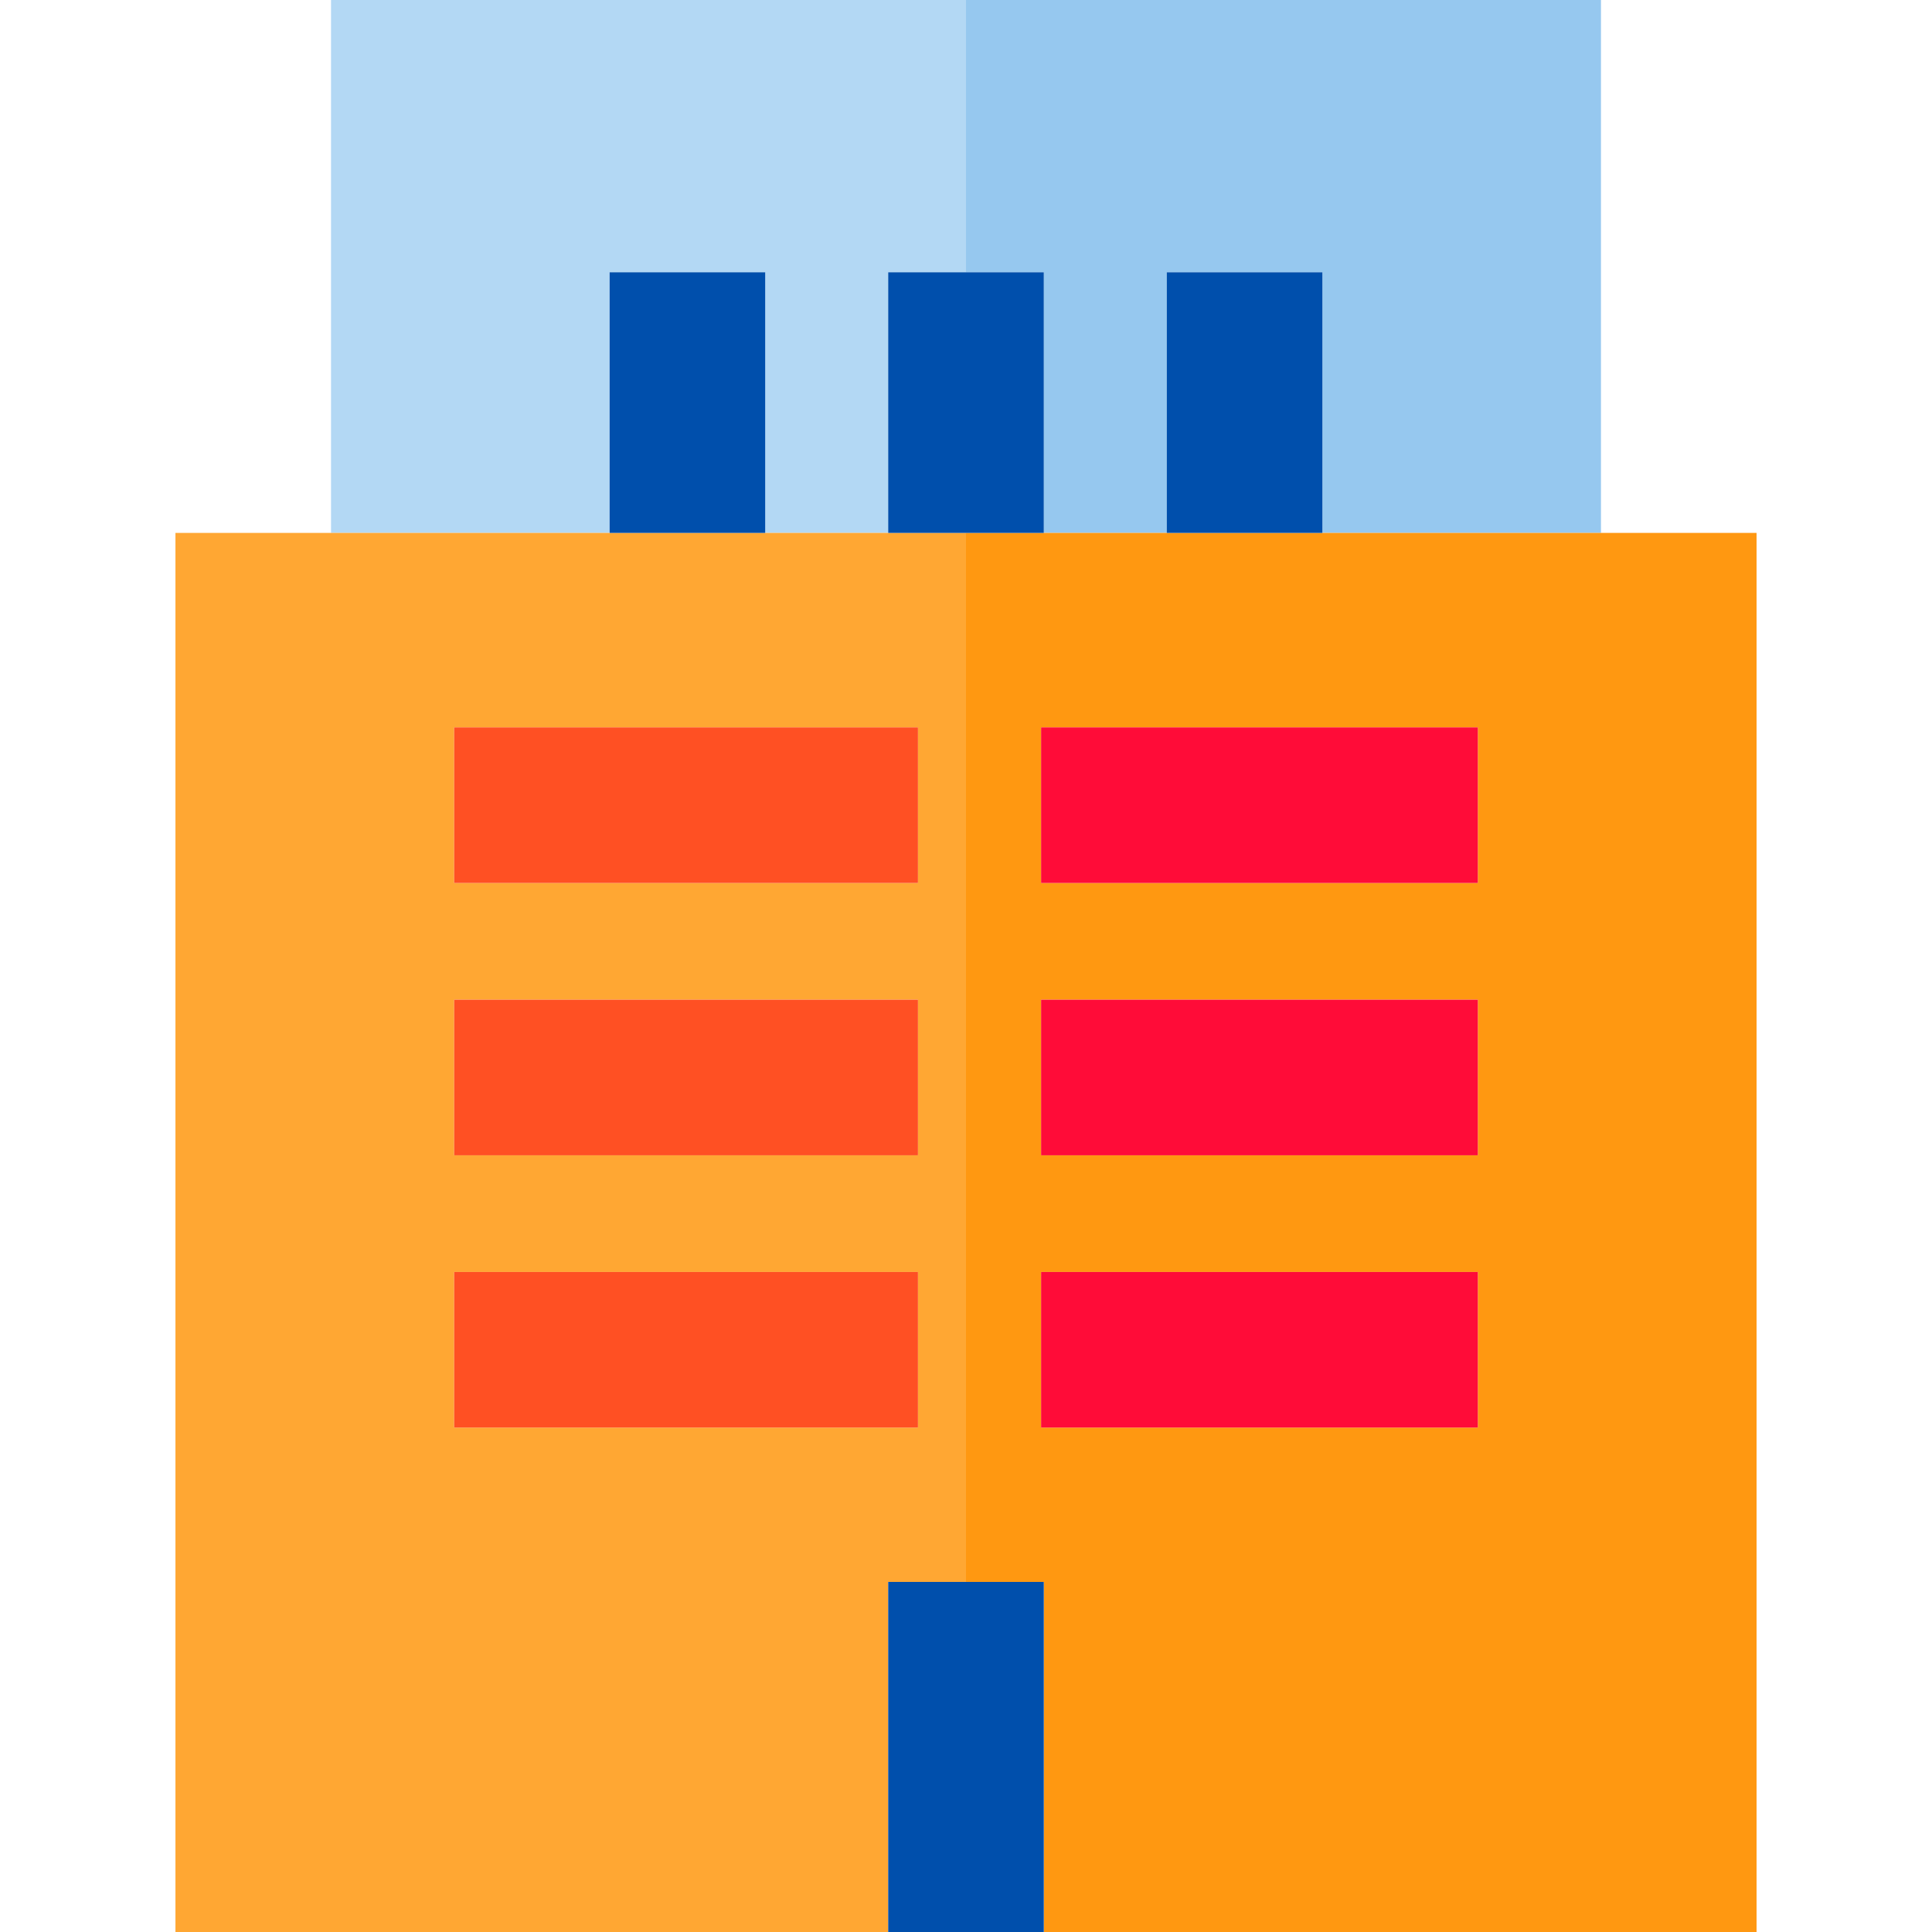 <?xml version="1.0" encoding="iso-8859-1"?>
<!-- Generator: Adobe Illustrator 19.0.0, SVG Export Plug-In . SVG Version: 6.00 Build 0)  -->
<svg version="1.1" id="Layer_1" xmlns="http://www.w3.org/2000/svg" xmlns:xlink="http://www.w3.org/1999/xlink" x="0px" y="0px"
	 viewBox="0 0 496.68 496.68" style="enable-background:new 0 0 496.68 496.68;" xml:space="preserve">
<g>
	<polygon style="fill:#B3D8F4;" points="156.722,70 196.722,70 196.722,137 228.34,137 228.34,70 248.34,70 248.34,0 85.104,0 
		85.104,137 156.722,137 	"/>
	<polygon style="fill:#96C8EF;" points="268.34,70 268.34,137 299.958,137 299.958,70 339.958,70 339.958,137 411.576,137 
		411.576,0 248.34,0 248.34,70 	"/>
	<path style="fill:#FFA733;" d="M248.34,406.68V137H45.104v359.68H228.34v-90H248.34z M116.756,187h119.236v40H116.756V187z
		 M116.756,257h119.236v40H116.756V257z M116.756,367v-40h119.236v40H116.756z"/>
	<path style="fill:#FF9811;" d="M248.34,137v269.68h20v90h183.236V137H248.34z M379.923,367H267.646v-40h112.278V367z M379.923,297
		H267.646v-40h112.278V297z M379.923,227H267.646v-40h112.278V227z"/>
	<rect x="228.34" y="406.68" style="fill:#004FAC;" width="40" height="90"/>
	<rect x="299.958" y="70" style="fill:#004FAC;" width="40" height="67"/>
	<rect x="228.34" y="70" style="fill:#004FAC;" width="40" height="67"/>
	<rect x="156.722" y="70" style="fill:#004FAC;" width="40" height="67"/>
	<rect x="267.646" y="327" style="fill:#FF0C38;" width="112.278" height="40"/>
	<rect x="116.756" y="327" style="fill:#FF5023;" width="119.236" height="40"/>
	<rect x="267.646" y="257" style="fill:#FF0C38;" width="112.278" height="40"/>
	<rect x="116.756" y="257" style="fill:#FF5023;" width="119.236" height="40"/>
	<rect x="267.646" y="187" style="fill:#FF0C38;" width="112.278" height="40"/>
	<rect x="116.756" y="187" style="fill:#FF5023;" width="119.236" height="40"/>
</g>
<g>
</g>
<g>
</g>
<g>
</g>
<g>
</g>
<g>
</g>
<g>
</g>
<g>
</g>
<g>
</g>
<g>
</g>
<g>
</g>
<g>
</g>
<g>
</g>
<g>
</g>
<g>
</g>
<g>
</g>
</svg>

